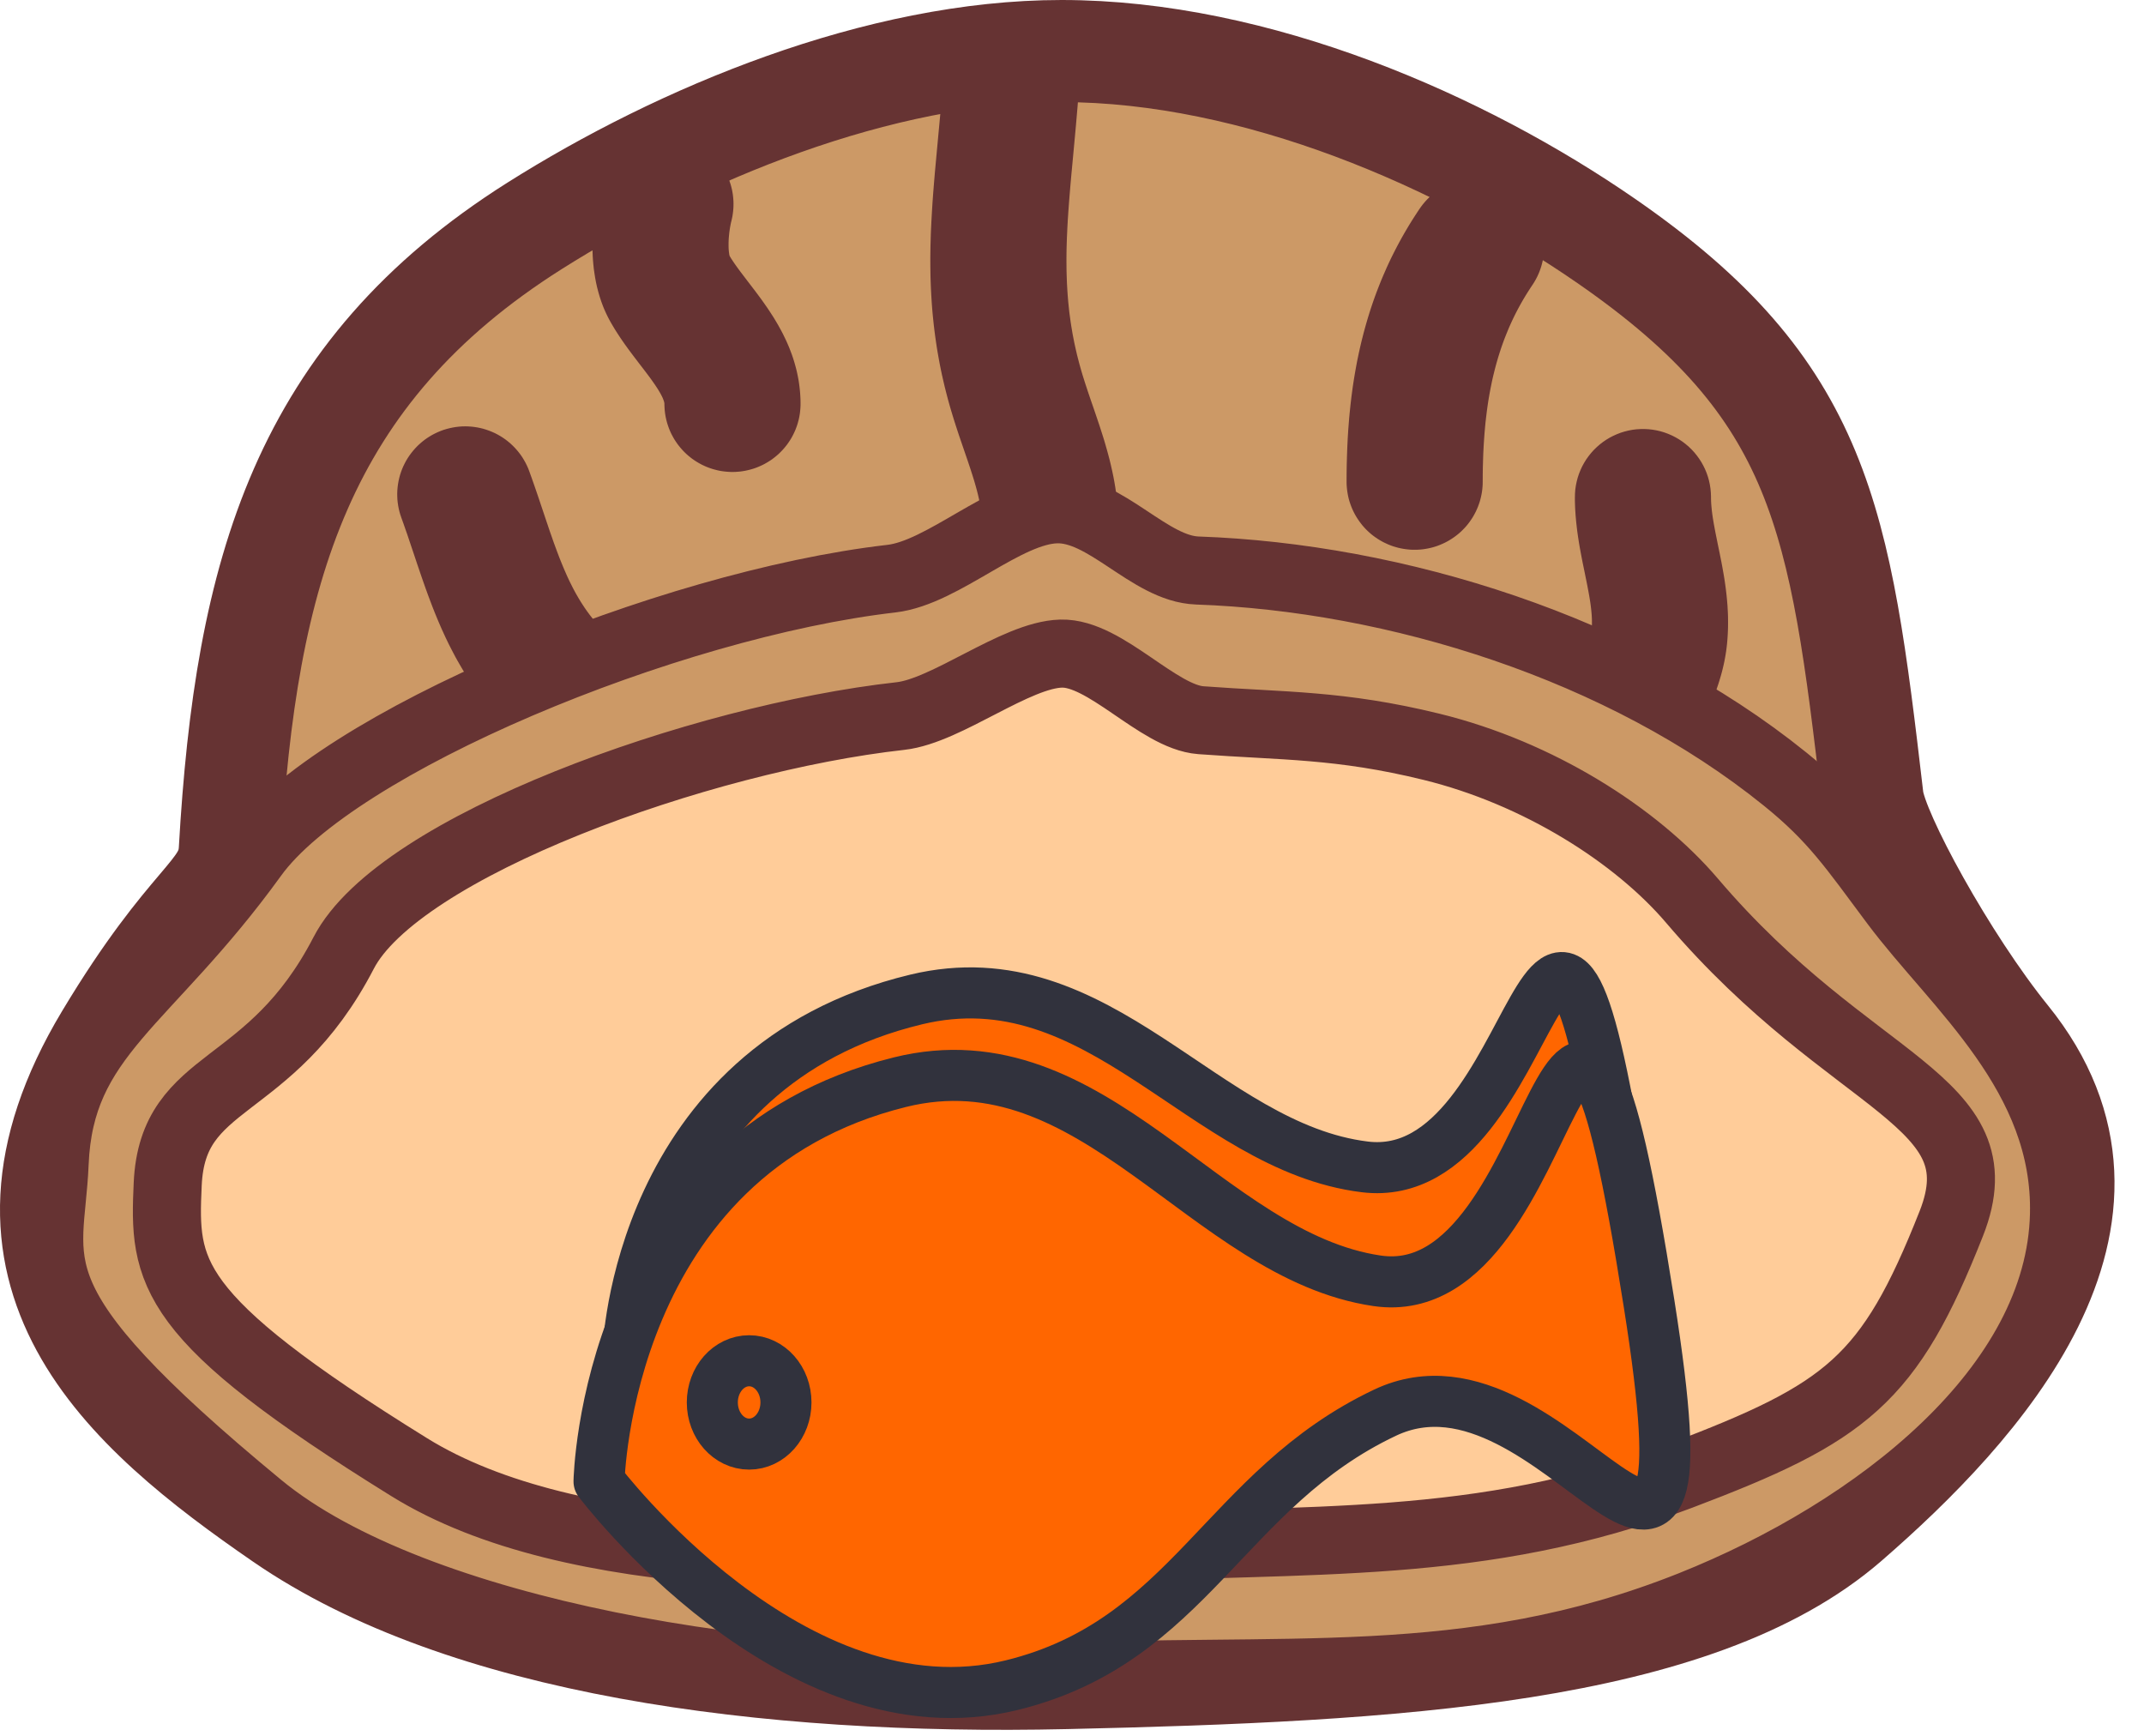<svg width="63" height="51" xmlns="http://www.w3.org/2000/svg" fill-rule="evenodd" clip-rule="evenodd" stroke-linecap="round" stroke-linejoin="round" stroke-miterlimit="1.5">
    <g id="shell">
        <path d="M31.194 1.5c5.732 0 11.782 2.658 16.01 5.583 6.346 4.389 6.86 8.148 7.82 16.369.121 1.039 2.185 4.804 3.986 7.029 4.279 5.286-.817 10.871-4.711 14.249-4.461 3.868-13.342 4.354-22.966 4.572-8.877.202-17.72-.987-23.044-4.653-4.644-3.197-9.342-7.232-5.18-14.168 2.469-4.114 3.57-4.212 3.644-5.509.467-8.156 2.104-14.011 8.96-18.339C19.967 3.948 25.812 1.5 31.194 1.5z" fill="#c96" stroke="#633" stroke-width="3"/>
        <path d="M29.796.677l.106.009.106.013.105.02.103.025.102.031.1.036.098.041.096.046.094.052.09.056.087.061.084.066.08.07.077.074.072.078.068.082.064.086.059.088.054.092.049.094.044.097.039.099.034.101.028.103.023.104.017.105.011.106.006.106v.107l-.005.106-.024.303-.026.304-.026.299-.027.293-.053.571-.052.555-.024.269-.022.266-.021.262-.019.258-.017.255-.014.254-.005.122-.006.124-.004.123-.004.122-.003.121-.002.121-.001.121v.12l.001.12.001.119.003.118.004.118.004.118.006.118.007.118.008.117.009.117.01.116.012.118.012.117.014.117.016.118.016.117.018.117.02.119.02.119.023.118.023.119.026.121.027.12.028.121.031.122.032.123.034.123.035.124.038.127.036.115.037.117.039.118.039.118.083.245.086.248.087.256.088.262.045.139.044.138.044.14.042.144.042.147.041.15.04.152.037.156.036.159.034.162.031.165.028.168.025.172.021.169.011.094.008.089.008.091.006.091.006.091.005.092.003.093.002.094.002.094v.095l-.002.095-.002.092-.004.108-.008.196-.006.129-.009.14-.01.149-.012.158-.016.164-.018.162-.012.093-.014.091-.015.092-.019.101-.023.109-.032.123-.045.146-.06.159-.063.135-.071.129-.044.069-.057.085-.061.081-.007.008-.056.068-.059.065-.061.062-.007.006-.062.058-.065.055-.067.053-.069.049-.007.005-.088.056-.09.052-.093.047-.095.042-.007.003-.097.037-.099.032-.101.027-.101.021-.103.016-.007.001-.106.011-.106.006-.107-.001-.106-.006-.106-.011-.105-.017-.104-.023-.103-.028-.101-.034-.099-.039-.097-.044-.094-.05-.092-.054-.088-.059-.086-.064-.081-.068-.078-.073-.075-.076-.069-.08-.066-.084-.061-.088-.056-.09-.052-.093-.046-.096-.041-.098-.036-.101-.03-.102-.025-.103-.02-.105-.014-.105-.008-.107-.002-.106.003-.106.008-.107.015-.105.02-.105.025-.103.031-.102.037-.1.018-.044.008-.087.009-.106.007-.109.007-.106.004-.096.007-.161.003-.076.001-.05.001-.044v-.045l-.001-.045-.001-.043-.002-.044-.002-.044-.003-.044-.003-.044-.003-.043-.005-.044-.004-.038-.012-.094-.013-.088-.015-.09-.017-.091-.019-.092-.021-.094-.023-.095-.025-.097-.027-.099-.029-.102-.031-.104-.033-.106-.035-.109-.035-.109-.078-.233-.083-.242-.087-.254-.09-.263-.046-.14-.046-.141-.046-.144-.046-.149-.051-.169-.049-.17-.046-.169-.044-.169-.042-.167-.039-.167-.038-.166-.035-.166-.033-.165-.03-.164-.029-.163-.027-.162-.024-.162-.023-.162-.021-.16-.019-.159-.017-.159-.016-.158-.014-.158-.012-.157-.01-.156-.009-.155-.008-.154-.006-.154-.005-.153-.003-.153-.002-.151-.001-.151v-.151l.002-.149.002-.149.004-.149.004-.148.005-.147.007-.147.007-.148.016-.288.018-.29.021-.287.023-.286.024-.285.026-.285.052-.564.053-.567.026-.283.025-.284.024-.285.023-.292.011-.106.017-.105.022-.104.028-.103.033-.101.039-.099.044-.097.049-.095.054-.092.058-.089.064-.085.068-.082.072-.079.076-.074.08-.07.084-.066.087-.062.09-.056.093-.052.096-.047.098-.041.1-.036.102-.031.103-.026.105-.02.105-.014.106-.009.107-.003.106.003zm-.376 14.941l-.009.009.018-.015-.009.006zm.307-.209l-.077.053.052-.031.095-.049.046-.021-.116.048zm.427-.176l-.175.073.014-.006.101-.033.103-.028.104-.022.105-.017-.252.033zM19.617 3.997l.068.003.068.006.068.008.067.01.067.013.067.014.066.018.066.019.064.022.064.023.064.026.062.028.061.031.06.032.059.034.058.037.057.038.055.04.054.042.052.044.051.046.049.047.048.049.045.051.045.052.042.053.04.055.039.057.037.057.034.059.033.06.03.061.029.062.026.063.024.064.022.065.02.065.017.066.016.067.012.067.011.067.008.068.006.068.004.068.001.069-.001.068-.003.068-.006.068-.008.068-.01.068-.012.067-.015.066-.013.054-.009.038-.008.04-.009.046-.008.045-.007.045-.007.048-.007.05-.005.05-.005.049-.004.048-.004.052-.002.049-.002.047v.093l.001.044.001.042.003.039.003.036.004.033.004.031.004.027.004.022.004.018.003.009.011.019.018.03.015.025.045.069.047.07.052.074.057.079.062.084.066.087.147.193.156.204.084.11.085.114.088.119.089.126.091.13.089.135.088.136.048.079.045.076.045.076.043.078.043.079.044.083.041.084.042.086.041.089.039.09.039.093.036.095.036.096.034.1.032.102.029.101.028.105.026.108.023.111.021.111.017.112.015.117.012.117.008.114.006.12.001.093v.068l-.003.068-.005.068-.007.068-.009.068-.012.067-.014.067-.017.066-.018.066-.021.065-.023.064-.025.064-.028.062-.029.062-.032.061-.033.059-.036.058-.038.057-.039.056-.042.054-.043.053-.045.051-.047.05-.048.048-.05.047-.052.044-.053.043-.054.042-.056.039-.058.037-.058.035-.06.034-.06.031-.062.029-.063.027-.063.025-.065.023-.065.02-.066.018-.066.016-.067.014-.067.011-.068.01-.068.006-.068.005-.068.002h-.069l-.068-.003-.068-.005-.068-.007-.068-.009-.067-.012-.067-.014-.066-.017-.066-.018-.065-.021-.064-.023-.064-.025-.062-.028-.062-.029-.06-.032-.06-.034-.058-.035-.057-.038-.056-.039-.054-.042-.053-.043-.051-.045-.05-.047-.048-.048-.046-.05-.045-.052-.043-.053-.041-.054-.039-.056-.038-.058-.035-.058-.033-.06-.032-.06-.029-.062-.027-.063-.025-.064-.022-.064-.021-.065-.018-.066-.016-.066-.014-.067-.011-.068-.009-.067-.007-.068-.004-.068-.003-.069v-.035l-.001-.007v-.005l-.001-.003-.001-.008-.001-.008-.002-.006-.002-.01-.003-.011-.004-.013-.004-.014-.005-.013-.006-.017-.007-.018-.007-.018-.009-.021-.01-.021-.011-.023-.013-.026-.013-.025-.015-.028-.017-.03-.018-.03-.018-.03-.016-.027-.047-.073-.049-.074-.053-.076-.057-.08-.062-.085-.067-.089-.069-.091-.152-.198-.159-.208-.085-.113-.086-.116-.087-.121-.089-.127-.088-.131-.086-.133-.048-.077-.042-.071-.045-.076-.046-.081-.037-.069-.038-.075-.035-.072-.032-.071-.033-.075-.033-.082-.049-.133-.046-.141-.04-.138-.036-.14-.03-.136-.025-.134-.021-.132-.018-.129-.014-.13-.011-.127-.008-.126-.005-.124-.003-.122-.001-.122.002-.119.004-.119.006-.116.008-.114.009-.115.011-.113.013-.11.014-.108.016-.108.017-.108.019-.105.019-.101.021-.103.023-.101.02-.082.017-.066.02-.066.021-.064.024-.064.026-.063.028-.063.03-.061.033-.06.034-.059.036-.058.039-.057.04-.055.042-.054.044-.052.045-.051.048-.049.049-.048.05-.045.052-.045.054-.042.055-.04.056-.039.058-.037.059-.034.06-.033.061-.03.062-.029.063-.026.064-.024.065-.022.065-.02.066-.017.067-.015.067-.013.067-.011.068-.008.068-.006.068-.004.068-.001.069.001zM43.48 5.253l.073.005.074.008.073.011.073.013.072.016.071.019.071.021.07.024.069.027.068.029.067.031.065.034.065.037.063.039.061.041.06.043.058.045.057.048.055.05.052.051.051.054.049.055.047.058.045.058.042.061.04.062.038.063.036.065.033.066.031.068.028.068.025.069.023.071.021.071.017.071.016.073.012.073.01.073.007.073.004.074.001.074-.001.074-.004.074-.006.073-.01.074-.012.073-.014.072-.018.072-.02.071-.023.07-.025.07-.028.068-.03.068-.033.066-.035.065-.038.064-.04.062-.059.089-.052.08-.05.079-.049.079-.048.08-.047.08-.045.08-.044.08-.044.081-.042.081-.041.081-.04.081-.039.082-.037.081-.037.082-.036.083-.034.083-.034.083-.033.083-.032.083-.031.085-.03.084-.029.085-.028.086-.027.085-.027.086-.025.087-.025.087-.024.088-.023.088-.022.088-.022.089-.021.09-.02.09-.018.09-.019.091-.017.091-.017.092-.016.093-.016.093-.014.093-.014.094-.013.095-.012.095-.012.096-.011.096-.011.097-.009.097-.009.098-.009.098-.007.099-.007.096-.013.204-.01.203-.007.205-.006.206-.003.209-.001.221-.001.074-.005.074-.007.073-.01.074-.013.073-.015.072-.018.072-.02.071-.024.07-.025.069-.029.068-.03.067-.034.066-.035.065-.038.064-.041.061-.042.061-.045.059-.047.057-.049.055-.051.053-.053.052-.055.05-.057.047-.058.045-.06.043-.062.041-.063.039-.064.036-.066.034-.067.031-.068.029-.069.027-.07.024-.071.021-.071.018-.072.016-.073.013-.073.011-.074.008-.074.005-.073.002h-.074l-.074-.003-.074-.006-.073-.009-.073-.011-.073-.014-.072-.016-.071-.02-.071-.021-.07-.025-.069-.027-.067-.03-.067-.032-.065-.034-.064-.037-.063-.039-.061-.042-.06-.043-.058-.046-.056-.048-.054-.05-.053-.052-.05-.054-.049-.056-.046-.058-.044-.059-.042-.061-.04-.062-.038-.064-.035-.065-.032-.066-.031-.068-.027-.068-.025-.07-.023-.07-.02-.071-.017-.072-.014-.073-.012-.073-.009-.073-.007-.074-.004-.073-.001-.074.001-.241.004-.25.007-.252.009-.251.012-.251.015-.249.01-.129.01-.127.01-.126.012-.126.013-.127.013-.126.015-.127.015-.127.017-.126.017-.127.019-.127.02-.127.021-.127.022-.127.023-.126.024-.128.026-.127.027-.127.028-.127.029-.127.031-.127.032-.127.033-.127.035-.127.036-.127.037-.126.039-.127.04-.127.042-.126.043-.126.045-.127.046-.125.049-.127.049-.125.051-.126.053-.125.054-.124.055-.125.058-.125.059-.125.061-.123.063-.124.064-.123.066-.123.067-.122.07-.123.071-.121.072-.121.075-.121.077-.121.078-.12.072-.109.043-.061.044-.059.047-.057.048-.056.051-.054.053-.052.054-.05.056-.048.058-.045.06-.044.061-.041.063-.039.064-.037.066-.034.066-.032.068-.03.069-.027.07-.024.071-.022.071-.019.072-.016.073-.014.073-.011.073-.008.074-.006.074-.003h.074l.074.003zM13.754 12.528l.091.006.09.01.09.014.089.018.089.022.087.027.086.03.084.034.083.037.081.042.079.045.077.049.075.052.072.056.069.058.067.062.064.065.061.068.058.07.055.073.051.075.047.078.044.079.041.082.037.083.032.085.066.182.066.188.064.185.063.184.119.354.116.345.113.335.056.159.055.158.057.155.056.151.056.147.058.144.058.141.061.141.028.064.03.067.031.066.03.064.031.063.032.063.031.062.033.063.033.061.032.059.034.058.034.059.035.058.034.056.036.057.036.055.036.055.038.055.037.053.039.053.039.053.04.052.041.051.042.052.042.05.043.05.045.05.045.05.069.073.069.072.07.071.071.069.071.068.071.068.073.067.072.066.074.065.075.065.075.065.075.063.077.063.076.063.16.128.16.127.164.128.339.262.174.135.178.139.18.144.179.147.095.079.093.079.093.081.094.083.094.085.093.086.094.089.094.092.093.094.095.097.093.099.092.101.092.104.091.107.091.111.089.112.089.116.088.12.085.121.084.124.084.128.081.13.079.133.078.137.075.139.073.142.072.145.069.148.067.151.064.154.062.156.054.142.03.086.026.087.022.088.018.09.014.09.01.09.006.091.002.091-.003.091-.006.091-.011.09-.015.09-.019.089-.023.088-.027.087-.031.086-.034.084-.039.083-.042.08-.046.079-.049.076-.053.075-.056.071-.06.069-.062.067-.066.063-.068.06-.071.057-.073.054-.076.051-.078.047-.08.043-.082.04-.084.035-.085.033-.087.028-.087.024-.089.02-.09.016-.09.012-.091.008-.091.004-.091-.001-.091-.004-.09-.009-.09-.013-.09-.017-.089-.021-.087-.025-.086-.029-.085-.032-.084-.037-.081-.04-.08-.045-.078-.047-.075-.051-.073-.055-.07-.058-.068-.061-.065-.064-.062-.066-.058-.07-.056-.072-.052-.075-.049-.077-.045-.079-.041-.081-.038-.083-.034-.084-.04-.106-.034-.086-.035-.082-.035-.079-.036-.077-.036-.074-.037-.071-.037-.069-.038-.067-.039-.065-.039-.063-.04-.062-.041-.061-.042-.059-.042-.057-.044-.057-.045-.057-.045-.055-.048-.055-.048-.055-.05-.055-.051-.054-.051-.053-.054-.055-.056-.053-.057-.055-.059-.055-.061-.054-.062-.055-.064-.056-.066-.056-.064-.054-.144-.118-.148-.118-.155-.122-.162-.125-.342-.264-.181-.141-.186-.147-.188-.151-.099-.081-.098-.082-.1-.084-.099-.085-.101-.088-.101-.09-.103-.093-.102-.094-.104-.097-.104-.101-.103-.102-.104-.105-.104-.108-.105-.111-.085-.093-.082-.093-.082-.094-.08-.095-.077-.095-.076-.096-.074-.096-.072-.097-.07-.097-.069-.097-.066-.097-.066-.098-.063-.098-.062-.098-.061-.099-.058-.098-.057-.098-.056-.098-.055-.099-.052-.099-.051-.097-.05-.098-.05-.098-.047-.098-.047-.098-.045-.098-.044-.096-.045-.101-.081-.189-.079-.191-.076-.191-.072-.189-.07-.187-.067-.185-.065-.184-.064-.184-.121-.355-.117-.35-.116-.344-.056-.167-.058-.165-.057-.164-.061-.169-.029-.086-.025-.088-.021-.088-.017-.09-.013-.09-.009-.09-.004-.091-.001-.091.004-.091.008-.091.012-.09.016-.09.02-.089.024-.088.028-.086.032-.085.036-.084.04-.082.043-.08.047-.078.051-.076.054-.073.057-.071.06-.068.063-.066.067-.062.069-.06.071-.056.074-.053.077-.049.078-.046.081-.042.083-.039.084-.035.085-.031.087-.026.089-.023.089-.019.089-.015.091-.011.091-.007.091-.002.091.001zM48.441 12.611l.118.013.116.02.116.027.113.034.112.041.109.047.105.053.103.06.099.065.094.072.091.076.085.082.081.087.075.092.07.096.064.099.058.104.052.106.045.11.039.112.032.114.025.116.018.117.011.118.005.119v.051l.001.038.001.039.002.039.002.04.003.036.008.091.009.088.012.094.014.098.016.1.018.104.02.108.021.112.023.115.05.248.053.257.027.136.028.139.027.144.026.147.026.152.024.157.022.16.02.166.017.168.014.168.005.093.005.089.004.091.002.09.001.093v.094l-.001.095-.003.094-.004.097-.006.098-.007.096-.009.102-.012.104-.013.103-.016.104-.018.103-.019.1-.021.098-.023.098-.024.098-.026.095-.027.093-.028.093-.029.092-.03.089-.031.088-.033.088-.033.087-.034.084-.034.085-.036.082-.038.086-.071.156-.075.155-.077.151-.077.148-.079.144-.078.14-.079.137-.078.133-.078.13-.078.129-.149.242-.143.231-.137.222-.062.103-.06.101-.057.098-.053.093-.05.09-.046.084-.016.032-.016.031-.015.032-.015.033-.015.033-.014.033-.014.035-.013.035-.014.035-.013.037-.013.037-.012.038-.012.039-.012.04-.011.038-.011.041-.011.042-.009.037-.022.093-.019.09-.017.093-.017.096-.015.099-.014.102-.012.105-.012.109-.01.11-.009.114-.009.116-.007.119-.007.121-.006.125-.005.124-.009.262-.008.269-.007.276-.009.285-.011.289-.007.152-.008.15-.009.152-.011.156-.013.155-.014.158-.017.159-.019.162-.022.163-.024.164-.028.167-.031.167-.035.169-.038.165-.023.09-.022.086-.024.087-.024.086-.026.087-.027.086-.028.087-.03.088-.031.087-.033.088-.033.086-.036.089-.038.088-.038.086-.04.087-.042.088-.043.088-.045.086-.047.087-.049.087-.049.085-.052.086-.054.086-.055.085-.057.084-.059.083-.06.083-.062.083-.066.083-.065.08-.067.08-.056.064-.009.01-.004.005-.05.062-.068.088-.086.111-.1.129-.11.141-.121.151-.127.154-.07.083-.071.082-.073.082-.076.084-.08.084-.083.084-.089.088-.097.088-.104.09-.109.086-.074.055-.07.049-.076.05-.082.05-.093.051-.104.053-.116.051-.133.05-.148.045-.17.04-.103.014-.089.011-.089.007-.018.001-.119.002-.118-.004-.118-.011-.117-.019-.116-.025-.114-.032-.112-.038-.11-.046-.106-.052-.104-.057-.1-.064-.095-.07-.092-.075-.087-.081-.082-.086-.077-.09-.071-.095-.065-.098-.06-.103-.053-.106-.047-.109-.041-.111-.034-.114-.027-.115-.02-.117-.013-.118-.006-.118v-.118l.008-.119.015-.117.022-.117.028-.115.036-.113.042-.111.048-.108.055-.105.061-.102.067-.098.073-.093.078-.09.083-.084.088-.079.092-.075.097-.068.101-.063.104-.056.025-.012.011-.012.037-.041.04-.047.039-.046.091-.111.091-.114.093-.117.09-.117.09-.117.089-.114.087-.108.054-.066.044-.05.036-.042.022-.026.023-.028.019-.024.02-.027.02-.027.018-.026.019-.028.018-.027.017-.028.017-.027.017-.03.016-.028.016-.029.015-.03.015-.03.014-.03.015-.032.014-.033.014-.033.013-.032.014-.035.013-.034.012-.036.013-.036.011-.036.012-.038.012-.039.011-.04.011-.039.01-.041.01-.036.02-.091.019-.089.017-.092.016-.095.015-.099.013-.101.012-.104.012-.108.01-.111.009-.113.008-.116.007-.119.007-.122.005-.121.01-.258.008-.264.008-.274.008-.281.01-.288.006-.149.007-.149.009-.152.009-.154.011-.154.013-.157.015-.159.017-.161.02-.162.022-.164.025-.165.028-.167.032-.169.036-.17.038-.165.023-.091.022-.086.024-.086.025-.089.026-.087.027-.087.029-.088.03-.087.032-.087.032-.089.035-.087.035-.088.038-.088.038-.088.041-.088.042-.088.043-.087.045-.088.075-.138.075-.135.075-.132.076-.129.076-.127.075-.125.147-.239.144-.232.139-.227.065-.107.064-.106.061-.105.058-.101.056-.1.053-.097.049-.093.047-.092.042-.089.041-.089.016-.036.018-.041.016-.039.015-.039.015-.037.013-.036.012-.035.012-.035.011-.034.01-.032.009-.032.008-.03.007-.028.006-.028.006-.027.005-.026.004-.025.004-.022.003-.024.003-.024.002-.03.003-.037.002-.035.002-.034.001-.038V18.231l-.001-.04-.002-.04-.002-.041-.002-.037-.008-.092-.009-.09-.011-.092-.013-.097-.016-.1-.017-.104-.02-.109-.021-.111-.022-.115-.024-.118-.051-.252-.054-.261-.027-.138-.027-.142-.027-.147-.026-.15-.024-.154-.023-.158-.02-.162-.018-.167-.015-.166-.006-.092-.006-.089-.004-.09-.003-.09-.002-.091v-.078l.003-.119.009-.118.017-.117.024-.116.03-.115.037-.112.044-.11.05-.108.057-.104.062-.101.069-.096.074-.093.079-.088.085-.083.089-.078.094-.073.098-.067.101-.061.105-.054.109-.049.11-.042.113-.035.116-.029.116-.022.118-.015.118-.007.118-.001.119.006zm-5.036 17.712l-.035.005.106-.009-.071.004z" fill="#633"/>
    </g>
    <path d="M31.069 18.196c1.301-.035 2.443 1.426 3.7 1.52 5.225.39 11.938 1.626 15.061 5.166 4.78 5.417 8.634 6.983 7.695 10.883-1.014 4.212-4.687 7.558-9.568 9.409-5.889 2.233-10.666 1.448-17.202 1.799-6.724.36-14.251-.418-18.315-3.596-6.622-5.179-7.217-5.723-7.099-8.317.146-3.207 3.134-3.947 5.31-8.148 1.621-3.13 10.21-6.329 16.081-6.981 1.366-.151 2.998-1.699 4.337-1.735z" fill="#fc9"/>
    <path d="M31.041 14.963c1.456-.038 2.732 1.75 4.142 1.799 5.818.203 12.486 2.264 17.272 6.129 1.423 1.149 1.985 1.995 3.207 3.634 1.813 2.434 5.085 5.048 4.987 9.161-.12 5.085-5.501 9.296-10.958 11.47-6.584 2.621-12.029 1.759-19.34 2.159-7.521.412-18.167-1.304-22.72-5.06-7.419-6.119-6.153-7.017-6.026-10.075.157-3.781 2.693-4.674 5.847-9.041 2.41-3.337 12.174-7.381 18.741-8.138 1.527-.176 3.35-1.998 4.848-2.038zm.14 4.24c1.301-.034 2.849 1.864 4.106 1.957 2.419.181 4.073.118 6.776.781 3.136.768 6.013 2.594 7.657 4.524 4.712 5.535 9.067 5.808 7.618 9.483-1.823 4.62-3.075 5.56-7.957 7.411-5.889 2.233-10.863 1.804-17.399 2.155-6.724.36-15.156.567-19.956-2.407-7.157-4.434-7.216-5.723-7.098-8.317.146-3.206 2.995-2.592 5.171-6.793 1.621-3.129 10.486-6.307 16.358-6.959 1.366-.151 3.384-1.799 4.724-1.835z" fill="#c96" stroke="#633" stroke-width="2"/>
    <g fill="#f60" stroke="#31323d" stroke-width="1.5">
        <path d="M26.921 29.365c5.389-1.296 8.45 4.338 13.183 4.919 5.287.649 5.349-13.168 7.542.491 1.748 10.887-2.633 2.282-7.421 4.427-4.485 2.01-5.421 4.389-10.371 5.573-6.084 1.457-11.399-5.072-11.399-5.072s.258-8.365 8.466-10.338z"/>
        <path d="M26.448 31.794c5.692-1.406 8.999 5.1 14.018 5.837 5.606.822 5.511-15.022 7.992.675 1.977 12.511-2.713.809-7.759 3.199-4.726 2.237-5.738 6.72-10.966 8.005-6.426 1.58-12.131-5.986-12.131-5.986s.177-9.589 8.846-11.73z"/>
        <ellipse cx="22.013" cy="41.204" rx="1.082" ry="1.224"/>
    </g>
</svg>
